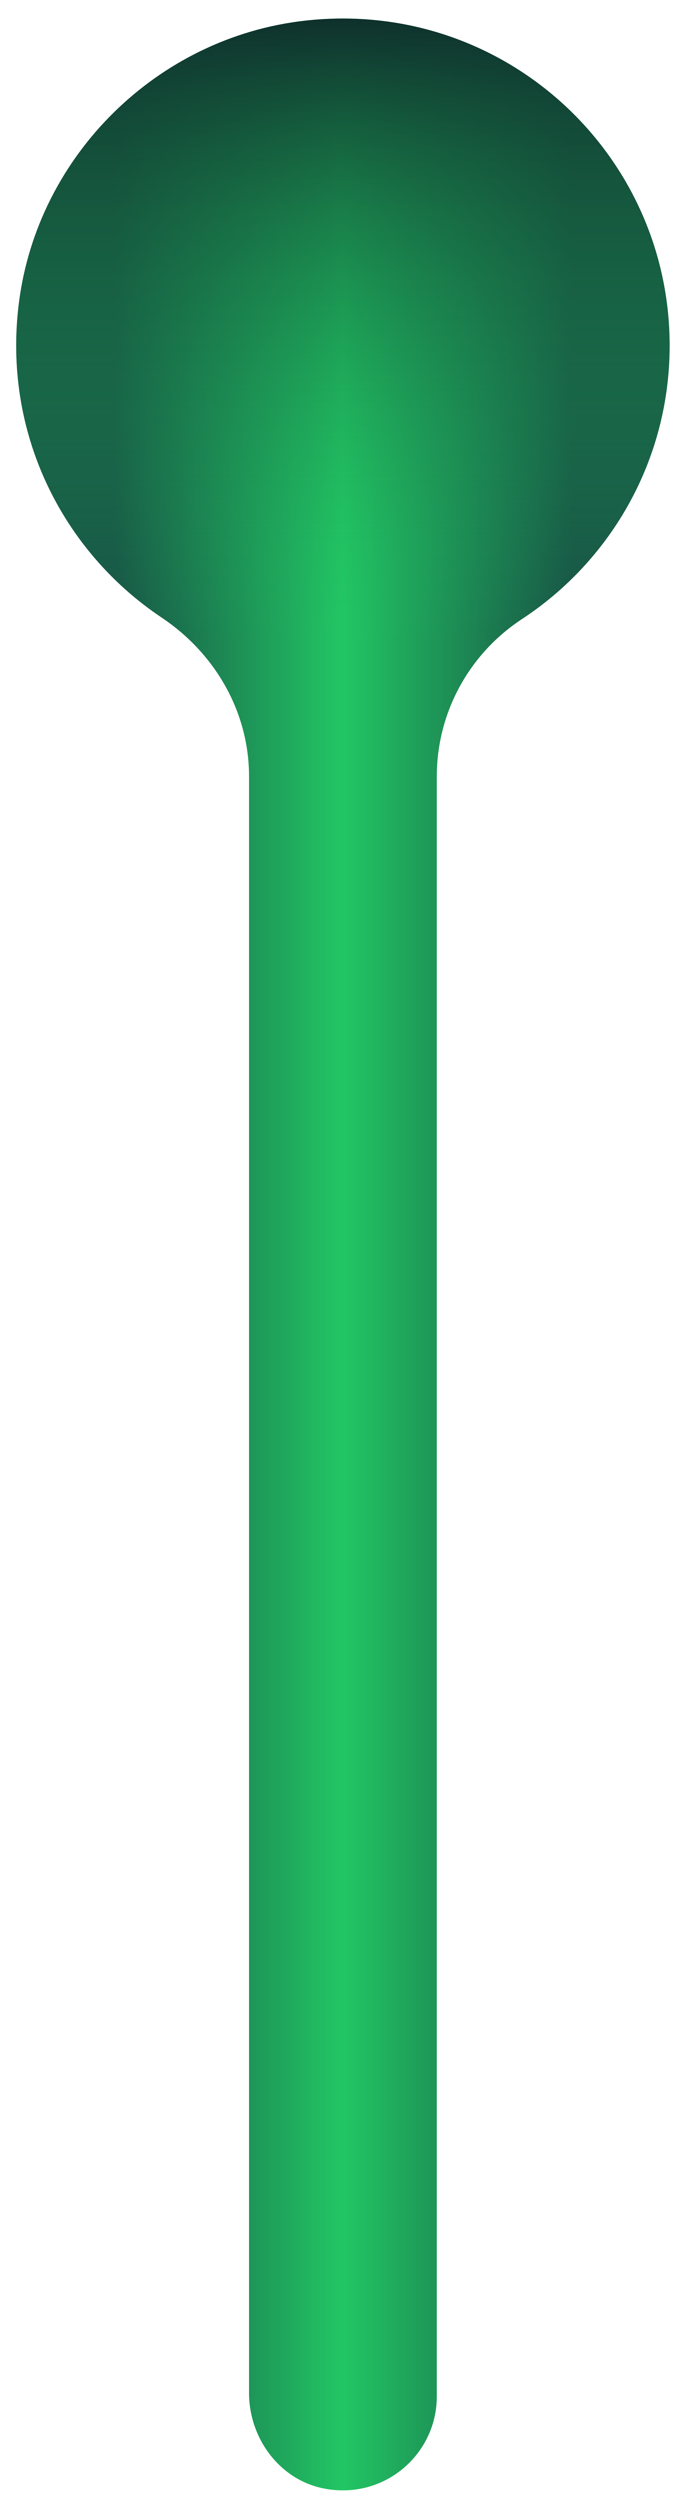 <svg width="36" height="133" viewBox="0 0 36 133" fill="none" xmlns="http://www.w3.org/2000/svg">
<path d="M35.661 18.386C35.661 8.111 26.755 -0.084 16.242 1.1C8.388 1.984 2.009 8.257 1.009 16.097C0.12 23.063 3.356 29.347 8.607 32.854C11.458 34.759 13.262 37.875 13.262 41.303V127.297C13.262 129.7 14.871 131.909 17.227 132.382C20.441 133.025 23.262 130.585 23.262 127.485V41.298C23.262 37.922 24.974 34.786 27.797 32.934C32.533 29.827 35.661 24.474 35.661 18.386Z" fill="url(#paint0_linear_87_3959)"/>
<path d="M35.661 18.386C35.661 8.111 26.755 -0.084 16.242 1.1C8.388 1.984 2.009 8.257 1.009 16.097C0.12 23.063 3.356 29.347 8.607 32.854C11.458 34.759 13.262 37.875 13.262 41.303V127.297C13.262 129.7 14.871 131.909 17.227 132.382C20.441 133.025 23.262 130.585 23.262 127.485V41.298C23.262 37.922 24.974 34.786 27.797 32.934C32.533 29.827 35.661 24.474 35.661 18.386Z" fill="url(#paint1_linear_87_3959)"/>
<defs>
<linearGradient id="paint0_linear_87_3959" x1="0.862" y1="66.736" x2="35.661" y2="66.736" gradientUnits="userSpaceOnUse">
<stop offset="0.15" stop-color="#174A43"/>
<stop offset="0.5" stop-color="#22C664"/>
<stop offset="0.85" stop-color="#174A43"/>
</linearGradient>
<linearGradient id="paint1_linear_87_3959" x1="18.262" y1="0.986" x2="18.262" y2="132.485" gradientUnits="userSpaceOnUse">
<stop stop-color="#0F302C"/>
<stop offset="0.25" stop-color="#22C664" stop-opacity="0.05"/>
</linearGradient>
</defs>
</svg>
